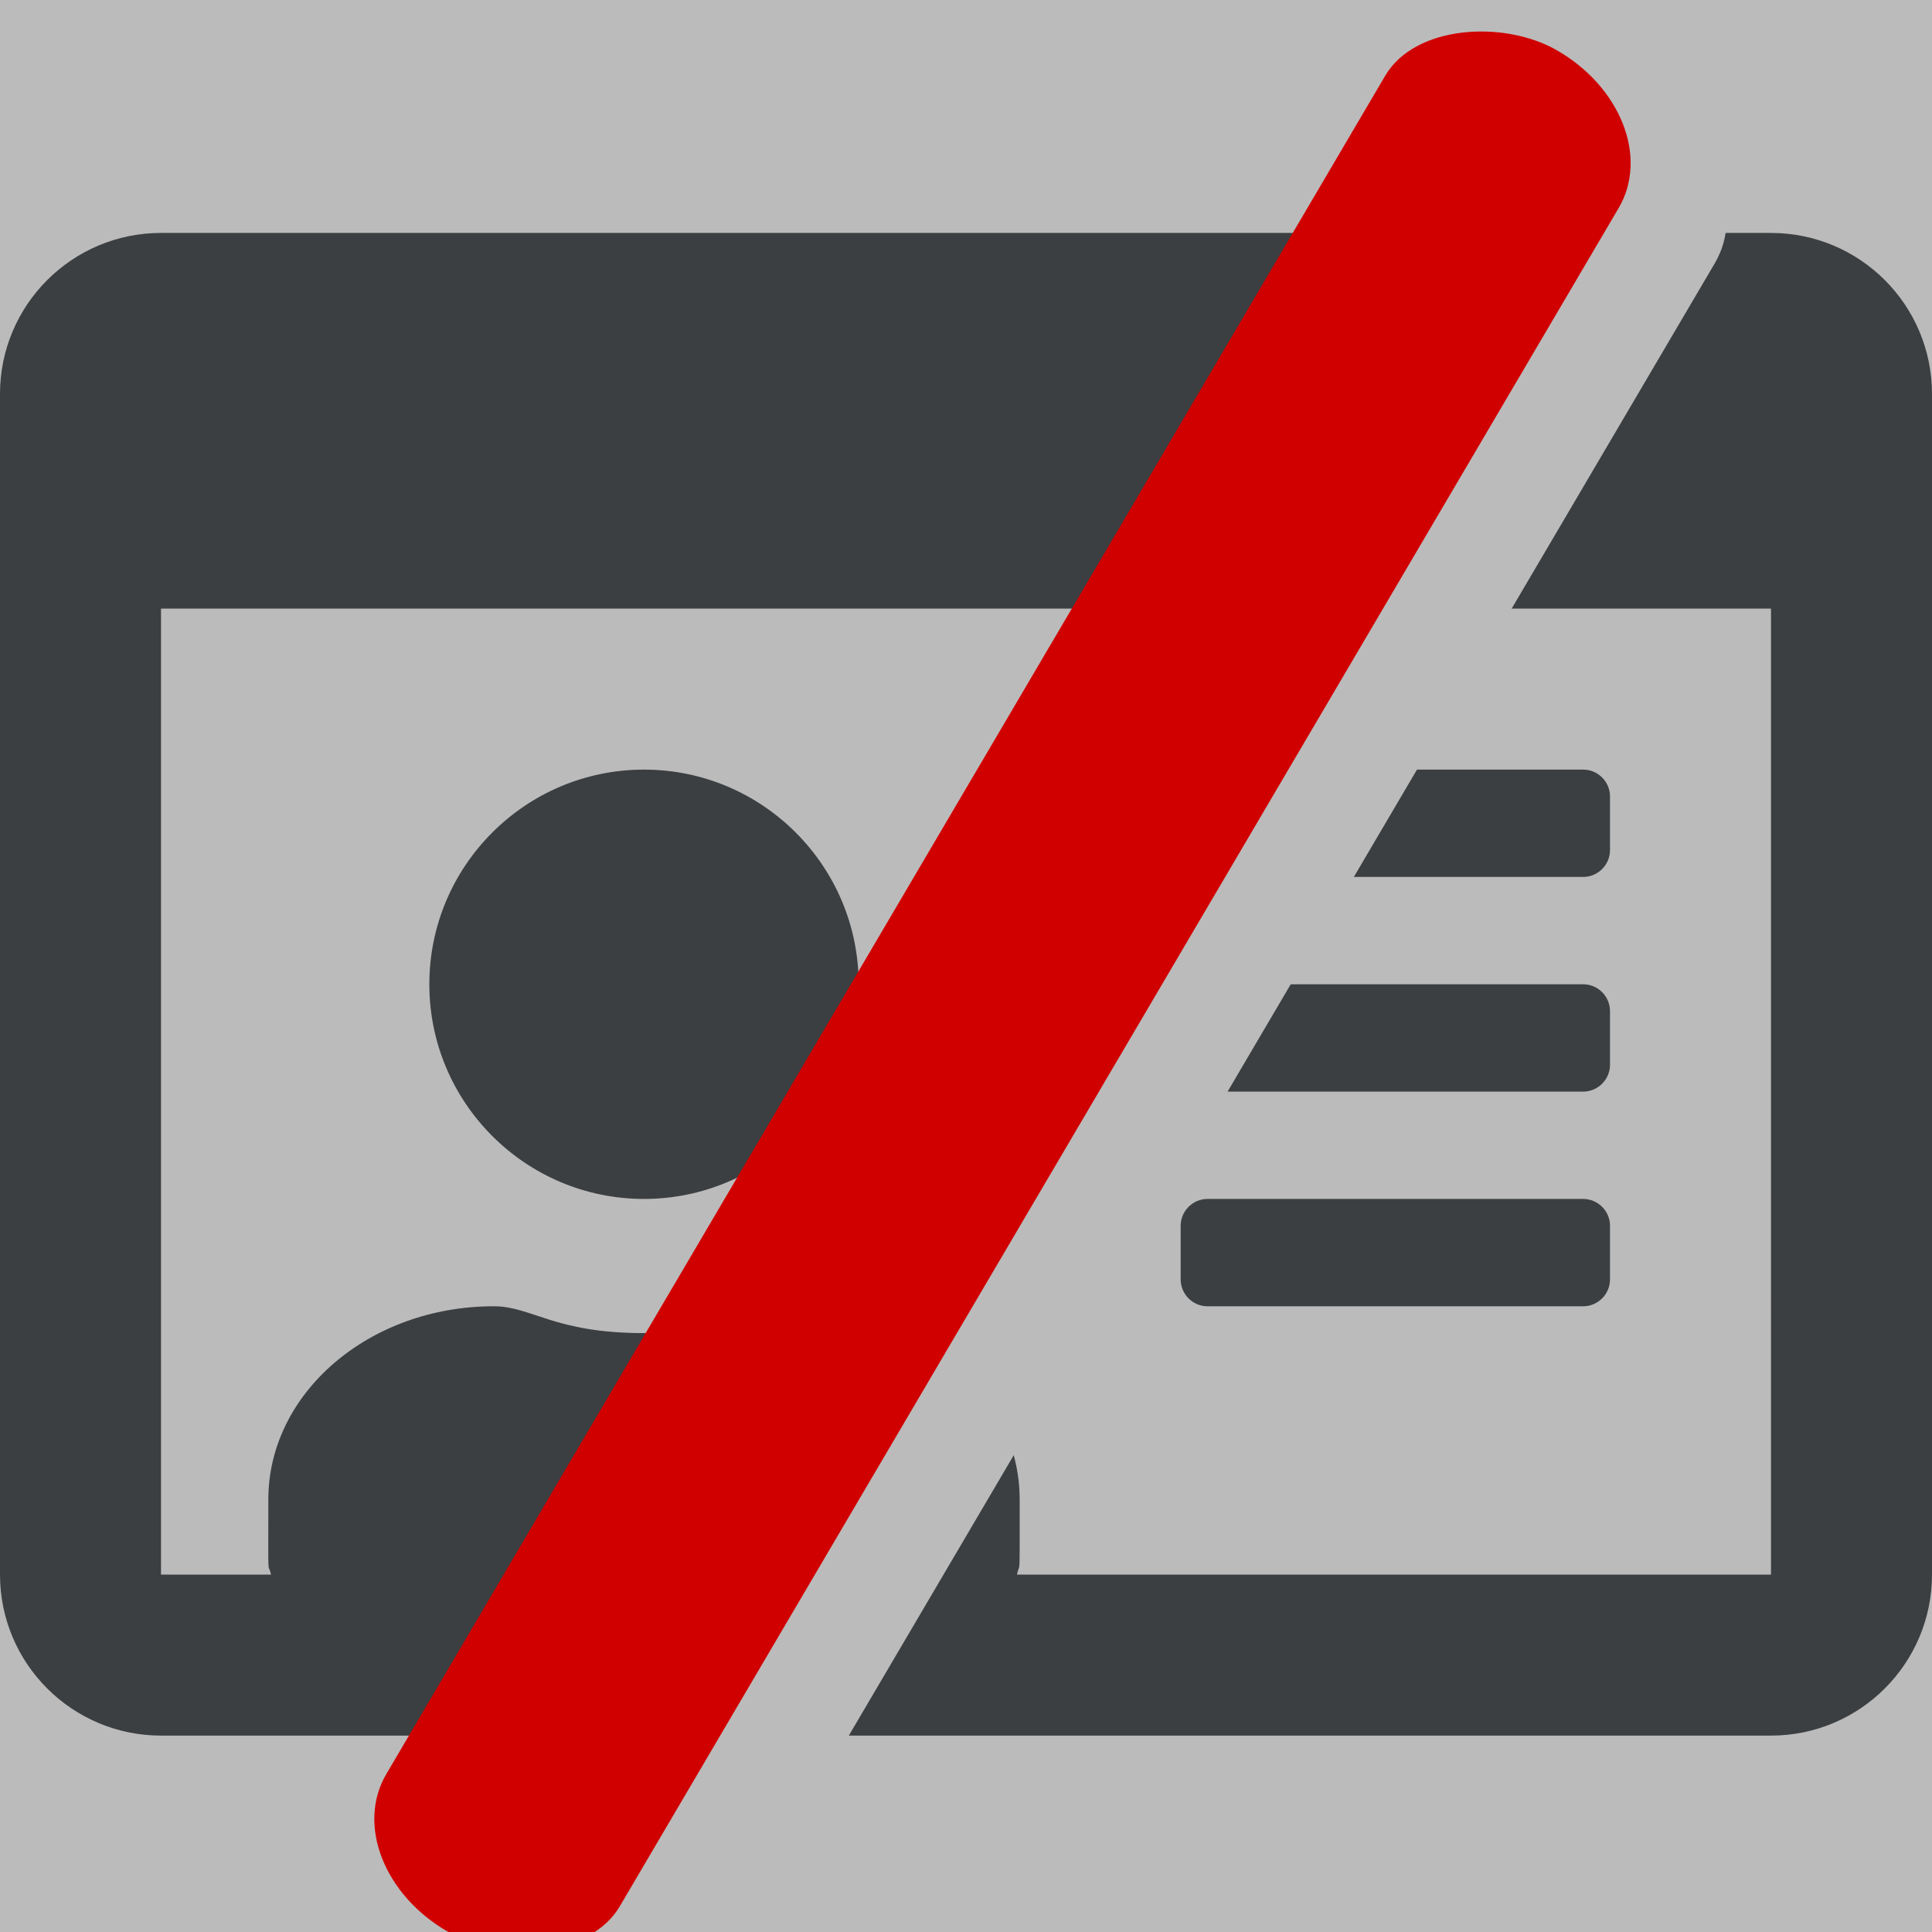 <?xml version="1.0" encoding="UTF-8" standalone="no"?>
<svg
   xmlns:dc="http://purl.org/dc/elements/1.1/"
   xmlns:cc="http://creativecommons.org/ns#"
   xmlns:rdf="http://www.w3.org/1999/02/22-rdf-syntax-ns#"
   xmlns:svg="http://www.w3.org/2000/svg"
   xmlns="http://www.w3.org/2000/svg"
   xmlns:sodipodi="http://sodipodi.sourceforge.net/DTD/sodipodi-0.dtd"
   xmlns:inkscape="http://www.inkscape.org/namespaces/inkscape"
   aria-hidden="true"
   focusable="false"
   data-prefix="far"
   data-icon="id-card"
   class="svg-inline--fa fa-id-card fa-w-18"
   role="img"
   viewBox="0 0 576 576"
   version="1.1"
   id="svg4"
   sodipodi:docname="icon2.svg"
   inkscape:version="0.92.3 (2405546, 2018-03-11)"
   width="576"
   height="576"
   inkscape:export-filename="/home/rafael/git/ex-change/src/main/java/btdex/ui/icon2.png"
   inkscape:export-xdpi="21.33"
   inkscape:export-ydpi="21.33">
  <defs
     id="defs8" />
  <sodipodi:namedview
     pagecolor="#ffffff"
     bordercolor="#666666"
     borderopacity="1"
     objecttolerance="10"
     gridtolerance="10"
     guidetolerance="10"
     inkscape:pageopacity="0"
     inkscape:pageshadow="2"
     inkscape:window-width="1859"
     inkscape:window-height="1017"
     id="namedview6"
     showgrid="false"
     inkscape:zoom="0.4609375"
     inkscape:cx="288"
     inkscape:cy="282.55178"
     inkscape:window-x="61"
     inkscape:window-y="34"
     inkscape:window-maximized="1"
     inkscape:current-layer="svg4"
     fit-margin-top="0"
     fit-margin-left="0"
     fit-margin-right="0"
     fit-margin-bottom="0" />
  <rect
     style="opacity:1;fill:#bbbbbb;fill-opacity:1;stroke:none;stroke-width:6.603;stroke-linecap:round;stroke-linejoin:round;stroke-miterlimit:4;stroke-dasharray:19.809, 6.603;stroke-dashoffset:0;stroke-opacity:1"
     id="rect865"
     width="705"
     height="705"
     x="-62.237"
     y="-58.797"
     rx="99.988"
     ry="112.443"
     inkscape:export-filename="/home/rafael/git/ex-change/src/main/java/btdex/ui/icon2.png"
     inkscape:export-xdpi="17.43"
     inkscape:export-ydpi="17.43" />
  <path
     d="M 528,69.448 H 48 c -26.5,0 -48,21.5 -48,48 v 352 c 0,26.5 21.5,48 48,48 h 480 c 26.5,0 48,-21.5 48,-48 v -352 C 576,90.948 554.5,69.448 528,69.448 Z M 528,469.448 H 303.2 c 0.9,-4.5 0.8,3.6 0.8,-22.4 0,-31.8 -30.1,-57.6 -67.2,-57.6 -10.8,0 -18.7,8 -44.8,8 -26.9,0 -33.4,-8 -44.8,-8 -37.1,0 -67.2,25.8 -67.2,57.6 0,26 -0.2,17.9 0.8,22.4 H 48 v -288 h 480 z m -168,-80 h 112 c 4.4,0 8,-3.6 8,-8 v -16 c 0,-4.4 -3.6,-8 -8,-8 H 360 c -4.4,0 -8,3.6 -8,8 v 16 c 0,4.4 3.6,8 8,8 z m 0,-64 h 112 c 4.4,0 8,-3.6 8,-8 v -16 c 0,-4.4 -3.6,-8 -8,-8 H 360 c -4.4,0 -8,3.6 -8,8 v 16 c 0,4.4 3.6,8 8,8 z m 0,-64 h 112 c 4.4,0 8,-3.6 8,-8 v -16 c 0,-4.4 -3.6,-8 -8,-8 H 360 c -4.4,0 -8,3.6 -8,8 v 16 c 0,4.4 3.6,8 8,8 z m -168,96 c 35.3,0 64,-28.7 64,-64 0,-35.3 -28.7,-64 -64,-64 -35.3,0 -64,28.7 -64,64 0,35.3 28.7,64 64,64 z"
     id="path2"
     style="fill:#3c3f41;fill-opacity:1"
     inkscape:connector-curvature="0"
     inkscape:export-filename="/home/rafael/git/ex-change/src/main/java/btdex/ui/icon2.png"
     inkscape:export-xdpi="17.43"
     inkscape:export-ydpi="17.43" />
  <rect
     style="opacity:1;fill:#bbbbbb;fill-opacity:1;stroke:none;stroke-width:5.965;stroke-linecap:round;stroke-linejoin:round;stroke-miterlimit:4;stroke-dasharray:17.894, 5.965;stroke-dashoffset:0;stroke-opacity:1"
     id="rect819-9"
     width="651.086"
     height="80"
     x="-435.461"
     y="400.537"
     rx="31.832"
     ry="63.628"
     transform="matrix(0.507,-0.862,0.87,0.493,0,0)"
     inkscape:export-filename="/home/rafael/git/ex-change/src/main/java/btdex/ui/icon2.png"
     inkscape:export-xdpi="17.43"
     inkscape:export-ydpi="17.43" />
  <rect
     style="opacity:1;fill:#d10000;fill-opacity:1;stroke:none;stroke-width:5.965;stroke-linecap:round;stroke-linejoin:round;stroke-miterlimit:4;stroke-dasharray:17.894, 5.965;stroke-dashoffset:0;stroke-opacity:1"
     id="rect819"
     width="651.086"
     height="80"
     x="-435.272"
     y="367.478"
     rx="31.832"
     ry="63.628"
     transform="matrix(0.507,-0.862,0.87,0.493,0,0)"
     inkscape:export-filename="/home/rafael/git/ex-change/src/main/java/btdex/ui/icon2.png"
     inkscape:export-xdpi="17.43"
     inkscape:export-ydpi="17.43" />
</svg>
